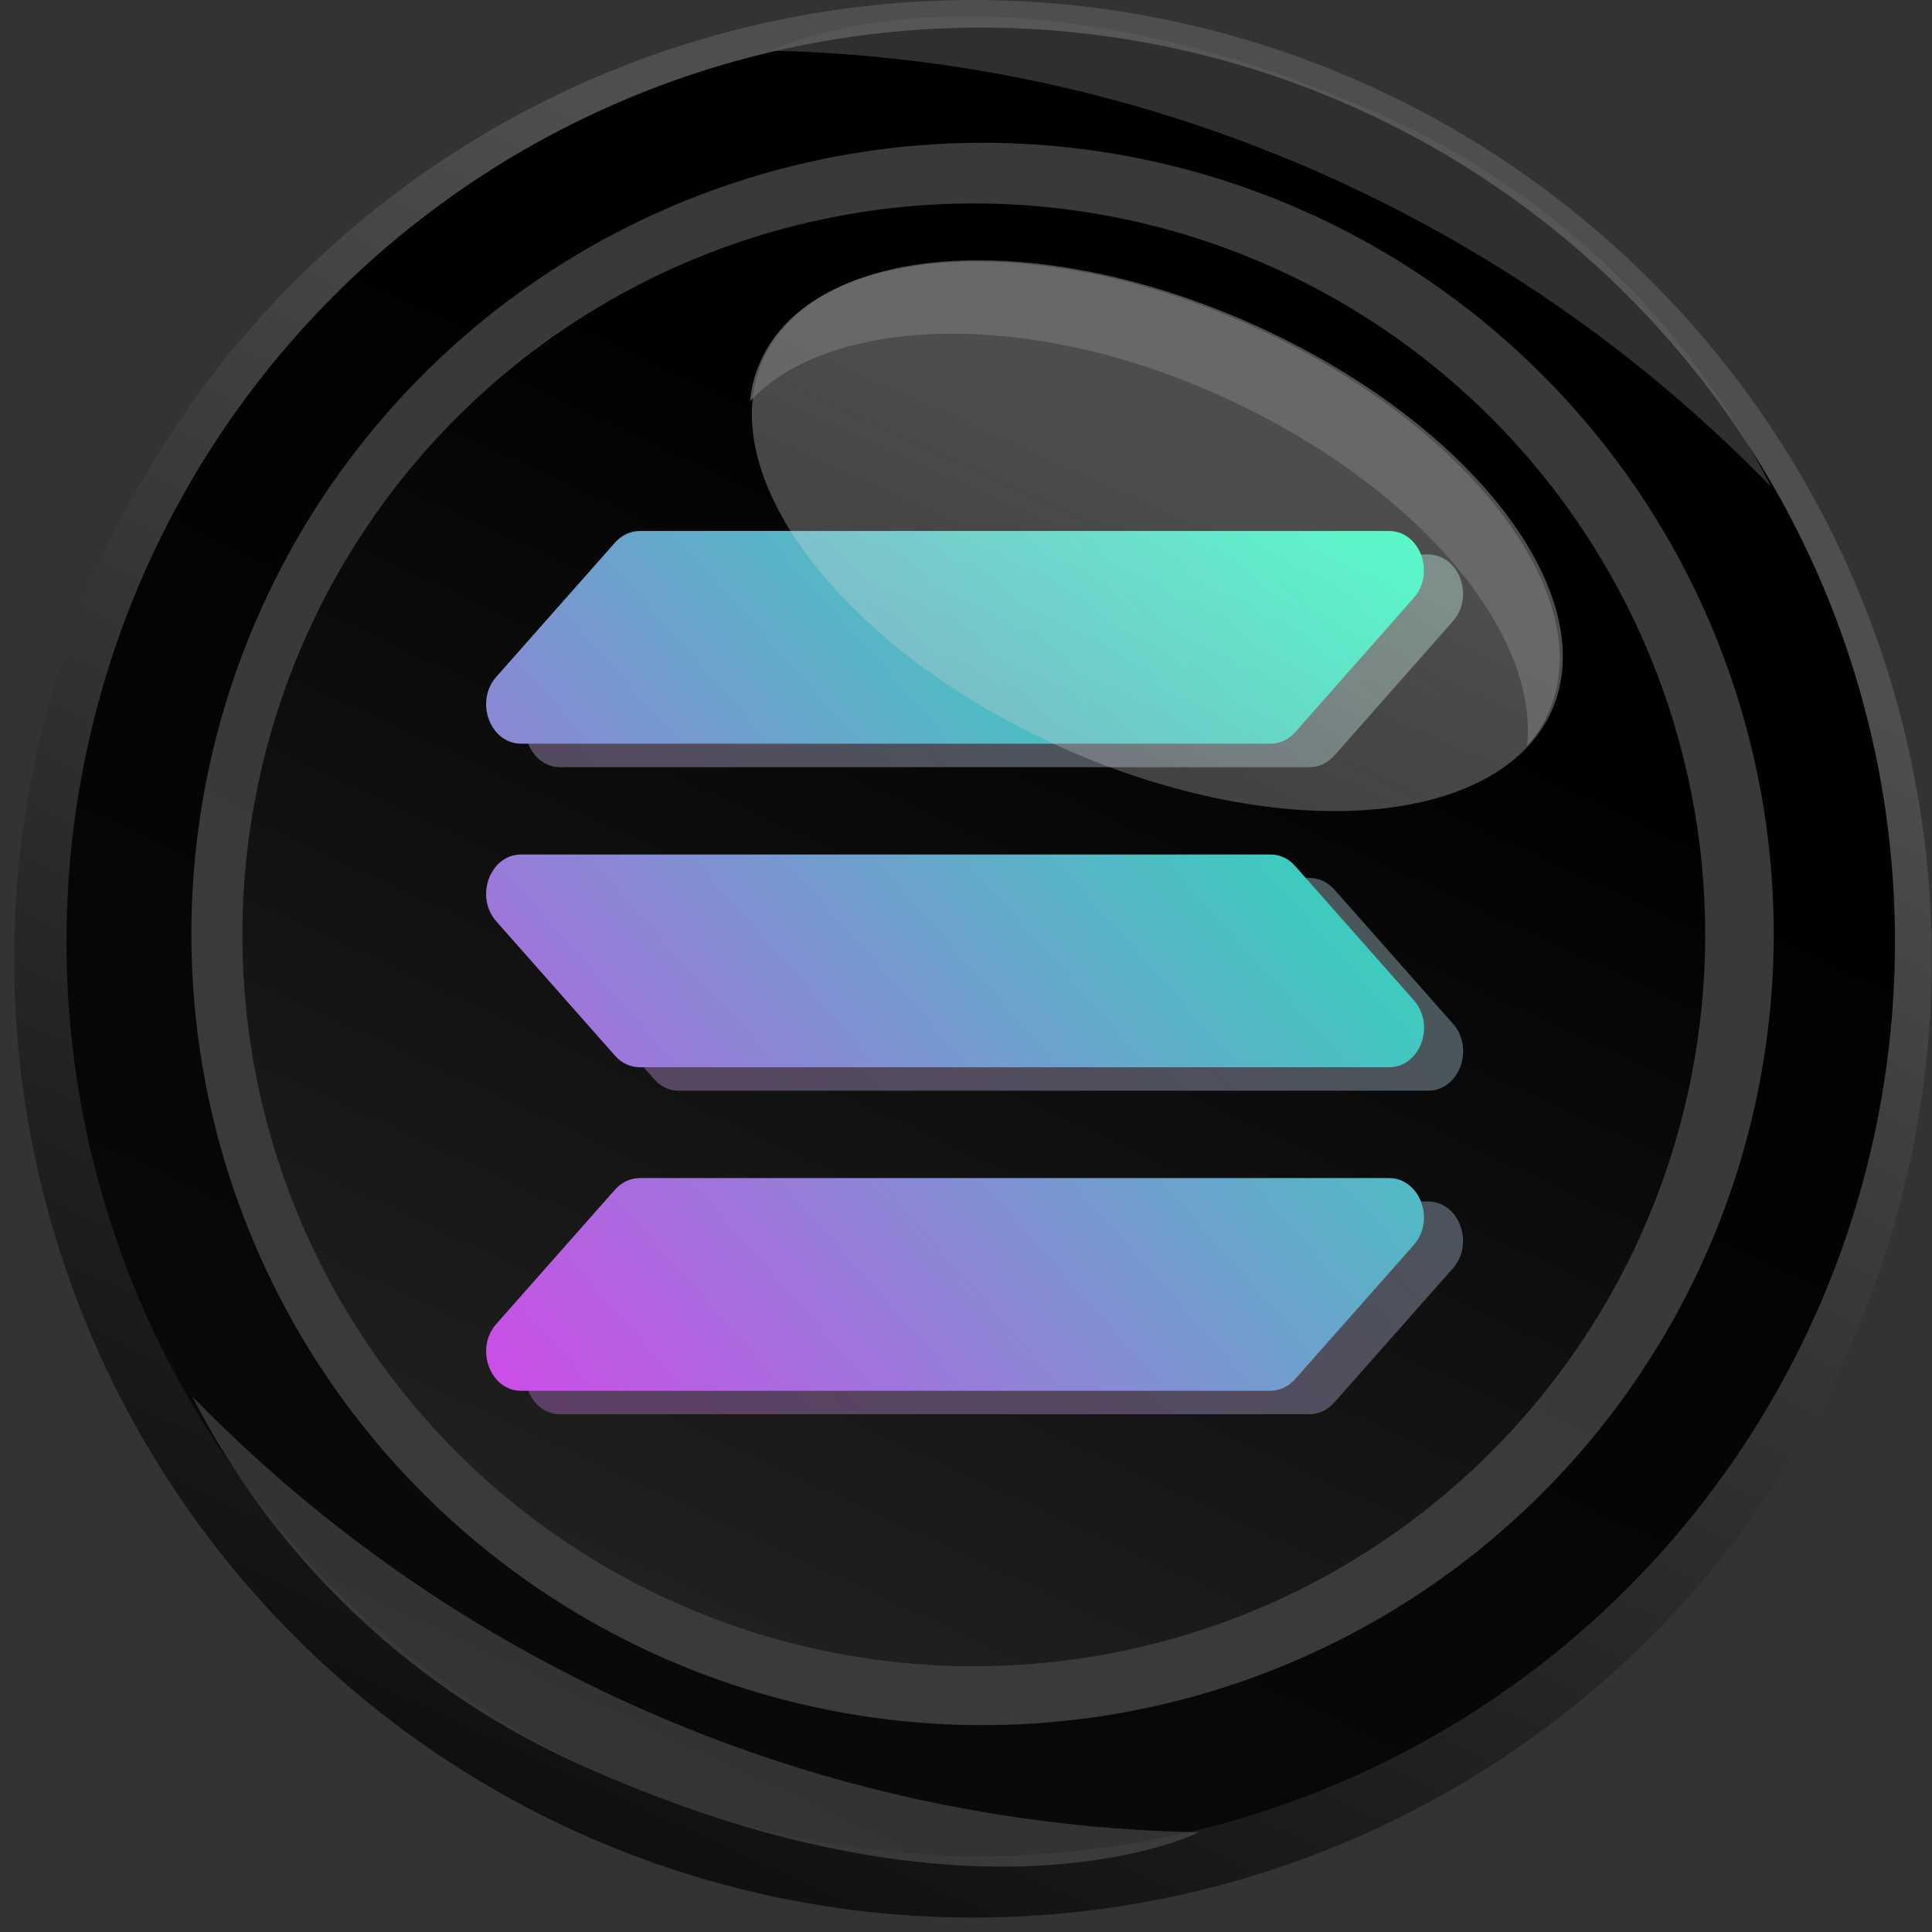 <svg width="48" height="48" viewBox="0 0 48 48" fill="none" xmlns="http://www.w3.org/2000/svg">
<rect x="0" y="0" width="48" height="48" fill="#333333" stroke="none"/>
<path d="M45.98 33.408C44.082 37.727 40.943 41.385 36.963 43.918C32.983 46.451 28.341 47.745 23.625 47.636C18.908 47.527 14.33 46.021 10.471 43.307C6.612 40.593 3.646 36.795 1.948 32.393C0.25 27.992 -0.102 23.185 0.935 18.583C1.973 13.981 4.353 9.79 7.775 6.543C11.197 3.295 15.506 1.137 20.156 0.341C24.806 -0.454 29.588 0.149 33.895 2.074C39.639 4.642 44.135 9.378 46.399 15.249C48.663 21.12 48.513 27.648 45.98 33.408Z" fill="url(#paint0_linear_328_77427)"/>
<path d="M45.137 32.593C43.32 36.698 40.328 40.173 36.537 42.579C32.747 44.984 28.329 46.213 23.841 46.109C19.353 46.005 14.996 44.574 11.321 41.996C7.646 39.417 4.817 35.808 3.192 31.623C1.567 27.439 1.218 22.866 2.19 18.483C3.162 14.1 5.41 10.104 8.652 6.998C11.894 3.893 15.983 1.817 20.403 1.034C24.824 0.251 29.377 0.795 33.489 2.598C36.226 3.799 38.7 5.528 40.768 7.687C42.836 9.845 44.458 12.391 45.54 15.178C46.622 17.964 47.143 20.937 47.074 23.925C47.005 26.914 46.347 29.86 45.137 32.593Z" fill="url(#paint1_linear_328_77427)" style="mix-blend-mode:screen"/>
<path d="M42.37 31.195C40.789 34.748 38.19 37.752 34.902 39.827C31.614 41.902 27.785 42.956 23.898 42.854C20.011 42.753 16.242 41.501 13.066 39.257C9.891 37.013 7.453 33.878 6.059 30.248C4.666 26.618 4.381 22.656 5.239 18.864C6.097 15.072 8.061 11.62 10.882 8.943C13.703 6.267 17.253 4.488 21.086 3.83C24.918 3.173 28.859 3.666 32.41 5.248C37.171 7.369 40.895 11.294 42.762 16.16C44.63 21.026 44.489 26.434 42.37 31.195Z" fill="url(#paint2_linear_328_77427)"/>
<path d="M40.797 30.613C39.336 33.896 36.935 36.672 33.897 38.591C30.858 40.51 27.32 41.484 23.727 41.392C20.135 41.3 16.651 40.145 13.715 38.073C10.78 36.001 8.524 33.105 7.234 29.751C5.944 26.397 5.677 22.736 6.467 19.231C7.257 15.726 9.069 12.533 11.673 10.057C14.277 7.581 17.556 5.933 21.097 5.321C24.638 4.708 28.281 5.159 31.565 6.617C33.748 7.585 35.718 8.975 37.363 10.705C39.008 12.435 40.297 14.473 41.154 16.702C42.011 18.93 42.421 21.306 42.36 23.693C42.298 26.08 41.767 28.431 40.797 30.613Z" fill="url(#paint3_linear_328_77427)"/>
<path opacity="0.5" d="M4.774 34.69C6.881 38.808 10.349 42.07 14.588 43.922C24.343 48.261 29.789 45.523 29.789 45.523C20.349 45.35 11.358 41.457 4.774 34.69Z" fill="#5F5F5F"/>
<path opacity="0.5" d="M43.999 12.092C41.939 7.99 38.523 4.728 34.33 2.86C24.575 -1.479 19.158 1.259 19.158 1.259C28.54 1.468 37.462 5.359 43.999 12.092Z" fill="#5F5F5F"/>
<path fill-rule="evenodd" clip-rule="evenodd" d="M13.919 21.813H32.537C32.77 21.813 32.992 21.917 33.153 22.102L36.098 25.434C36.641 26.049 36.255 27.098 35.482 27.098H16.865C16.631 27.098 16.41 26.994 16.249 26.809L13.304 23.477C12.756 22.862 13.147 21.813 13.919 21.813ZM13.304 17.396L16.249 14.064C16.414 13.879 16.635 13.775 16.865 13.775H35.478C36.251 13.775 36.641 14.824 36.094 15.438L33.153 18.77C32.988 18.956 32.766 19.06 32.537 19.06H13.919C13.147 19.06 12.756 18.011 13.304 17.396ZM36.094 31.515L33.148 34.847C32.984 35.032 32.762 35.136 32.533 35.136H13.919C13.147 35.136 12.756 34.087 13.304 33.473L16.249 30.141C16.414 29.955 16.635 29.851 16.865 29.851H35.478C36.251 29.851 36.641 30.9 36.094 31.515Z" fill="url(#paint4_linear_328_77427)"/>
<path fill-rule="evenodd" clip-rule="evenodd" d="M12.948 21.23H31.566C31.799 21.23 32.021 21.334 32.182 21.52L35.127 24.852C35.67 25.467 35.284 26.515 34.511 26.515H15.894C15.66 26.515 15.439 26.412 15.278 26.226L12.333 22.894C11.786 22.279 12.176 21.23 12.948 21.23ZM12.333 16.813L15.278 13.482C15.443 13.296 15.664 13.192 15.894 13.192H34.507C35.28 13.192 35.67 14.241 35.123 14.856L32.182 18.188C32.017 18.373 31.795 18.477 31.566 18.477H12.948C12.176 18.477 11.786 17.428 12.333 16.813ZM35.123 30.932L32.178 34.264C32.013 34.45 31.791 34.554 31.562 34.554H12.948C12.176 34.554 11.786 33.505 12.333 32.89L15.278 29.558C15.443 29.373 15.664 29.269 15.894 29.269H34.507C35.28 29.269 35.67 30.318 35.123 30.932Z" fill="url(#paint5_linear_328_77427)"/>
<path opacity="0.3" d="M38.554 17.654C37.243 20.566 31.827 21.003 26.41 18.586C20.994 16.169 17.674 11.859 18.955 8.947C20.237 6.035 25.682 5.627 31.099 8.044C36.515 10.461 39.835 14.742 38.554 17.654Z" fill="url(#paint6_linear_328_77427)"/>
<path opacity="0.7" d="M30.225 9.791C35.059 11.946 38.234 15.616 37.942 18.528C38.161 18.287 38.339 18.011 38.467 17.712C39.777 14.8 36.428 10.49 31.041 8.073C25.653 5.656 20.178 6.064 18.897 8.976C18.752 9.288 18.663 9.623 18.635 9.966C20.557 7.898 25.391 7.636 30.225 9.791Z" fill="url(#paint7_linear_328_77427)"/>
<defs>
<linearGradient id="paint0_linear_328_77427" x1="11.505" y1="44.449" x2="28.05" y2="8.929" gradientUnits="userSpaceOnUse">
<stop stop-color="#0F0F0F"/>
<stop offset="1" stop-color="#4E4E4E"/>
</linearGradient>
<linearGradient id="paint1_linear_328_77427" x1="12.079" y1="43.177" x2="27.845" y2="9.315" gradientUnits="userSpaceOnUse">
<stop stop-color="#0A0A0A"/>
<stop offset="0.99"/>
</linearGradient>
<linearGradient id="paint2_linear_328_77427" x1="13.281" y1="40.435" x2="26.918" y2="11.161" gradientUnits="userSpaceOnUse">
<stop stop-color="#3A3A3A"/>
<stop offset="0.95" stop-color="#393939"/>
</linearGradient>
<linearGradient id="paint3_linear_328_77427" x1="13.617" y1="39.407" x2="26.247" y2="12.293" gradientUnits="userSpaceOnUse">
<stop stop-color="#212121"/>
<stop offset="1"/>
</linearGradient>
<linearGradient id="paint4_linear_328_77427" x1="14.375" y1="36.056" x2="37.418" y2="15.547" gradientUnits="userSpaceOnUse">
<stop stop-color="#5D3E64"/>
<stop offset="1" stop-color="#445F57"/>
</linearGradient>
<linearGradient id="paint5_linear_328_77427" x1="13.404" y1="35.473" x2="36.447" y2="14.964" gradientUnits="userSpaceOnUse">
<stop stop-color="#CB4EE8"/>
<stop offset="1" stop-color="#10F4B1"/>
</linearGradient>
<linearGradient id="paint6_linear_328_77427" x1="22.671" y1="20.087" x2="26.767" y2="10.998" gradientUnits="userSpaceOnUse">
<stop stop-color="#B9B9B9"/>
<stop offset="0.99" stop-color="white"/>
</linearGradient>
<linearGradient id="paint7_linear_328_77427" x1="24.55" y1="15.705" x2="26.95" y2="10.379" gradientUnits="userSpaceOnUse">
<stop stop-color="#767676"/>
<stop offset="0.99" stop-color="#737373"/>
</linearGradient>
</defs>
</svg>
